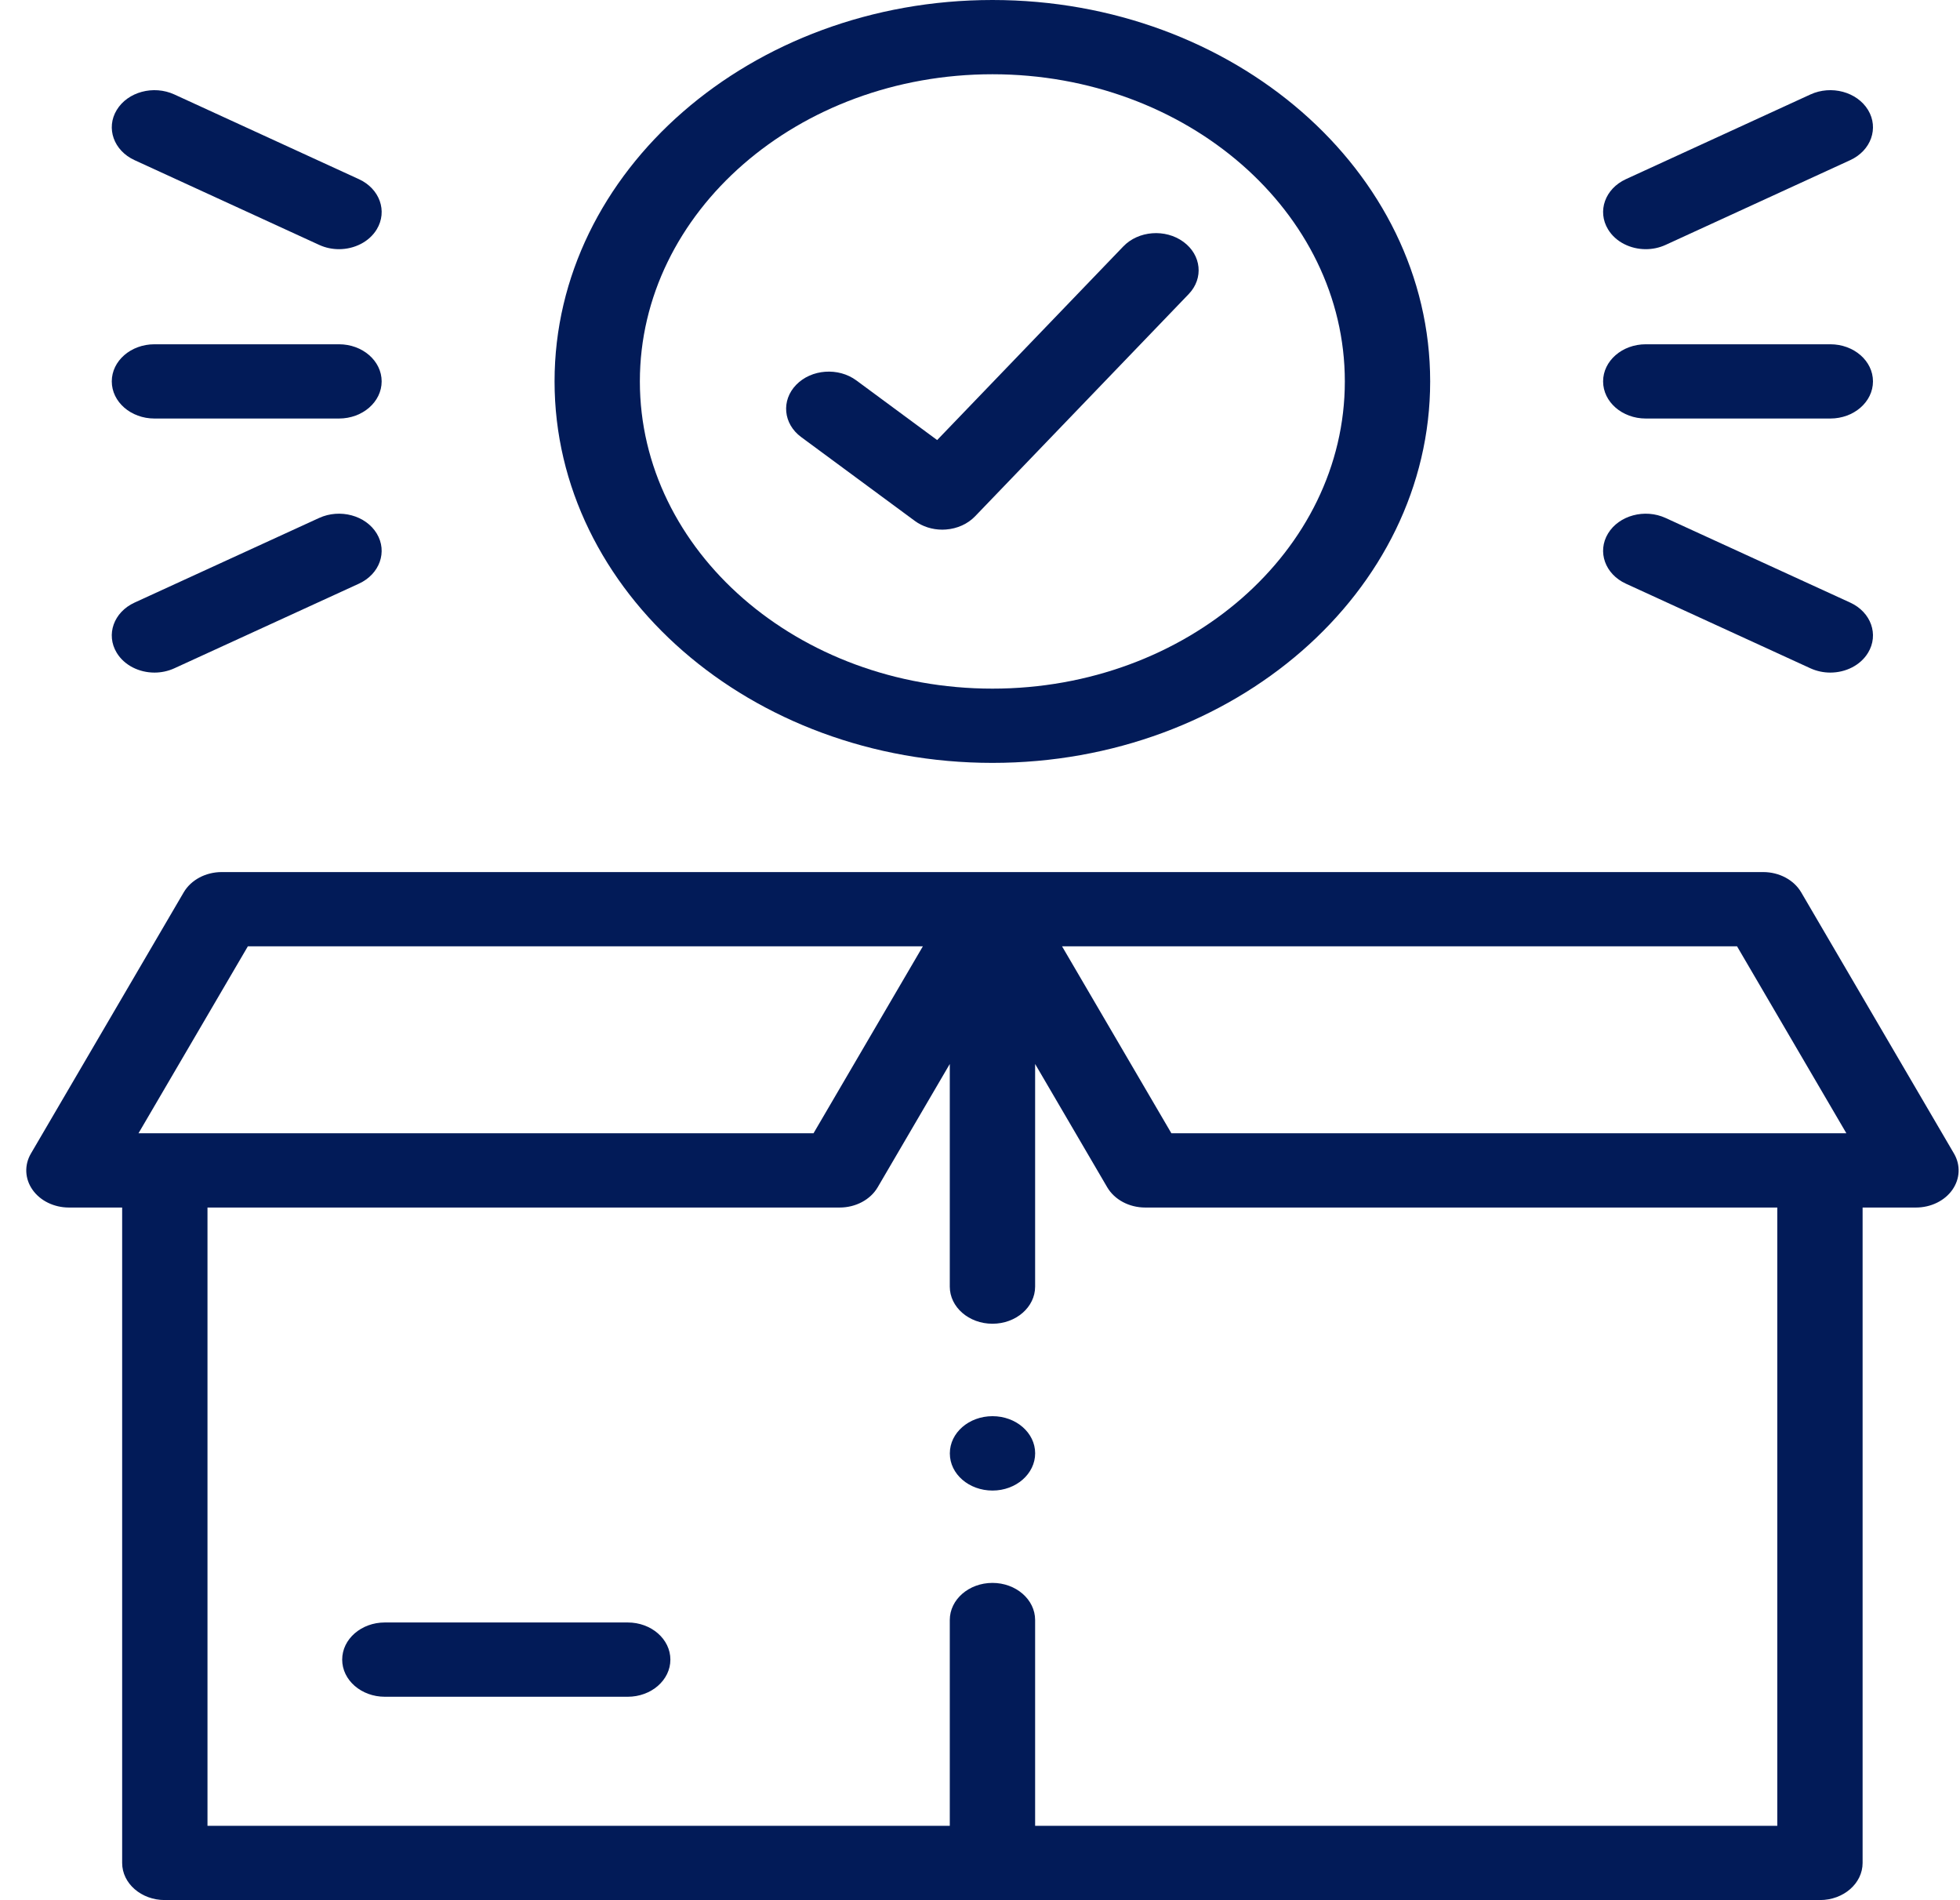 <svg width="65" height="63" viewBox="0 0 65 63" fill="none" xmlns="http://www.w3.org/2000/svg">
<path d="M64.801 38.249L59.734 29.588C59.492 29.175 59.005 28.915 58.473 28.915H32.913H7.353C6.821 28.915 6.334 29.175 6.092 29.588L1.025 38.249C0.802 38.63 0.822 39.086 1.08 39.451C1.337 39.816 1.794 40.038 2.286 40.038H4.051V61.769C4.051 62.449 4.685 63 5.466 63H60.355C61.137 63 61.77 62.449 61.77 61.769V40.038H63.54C64.032 40.038 64.489 39.816 64.746 39.451C65.003 39.086 65.024 38.63 64.801 38.249ZM57.606 31.377L61.232 37.576H38.847L35.221 31.377H57.606ZM8.22 31.377H30.605L26.979 37.576H4.593L8.22 31.377ZM58.941 60.538H34.328V53.715C34.328 53.035 33.694 52.484 32.913 52.484C32.132 52.484 31.498 53.035 31.498 53.715V60.538H6.881V40.038H27.846C28.378 40.038 28.865 39.779 29.107 39.366L31.498 35.278V42.66C31.498 43.34 32.132 43.891 32.913 43.891C33.694 43.891 34.328 43.34 34.328 42.66V35.278L36.719 39.366C36.961 39.779 37.448 40.038 37.98 40.038H58.941V60.538Z" fill="#021B58"/>
<path d="M20.818 53.796H12.762C11.981 53.796 11.348 54.348 11.348 55.028C11.348 55.707 11.981 56.259 12.762 56.259H20.818C21.599 56.259 22.232 55.707 22.232 55.028C22.232 54.348 21.599 53.796 20.818 53.796Z" fill="#021B58"/>
<path d="M32.912 25.295C40.916 25.295 47.429 19.62 47.429 12.646C47.429 5.673 40.916 0 32.912 0C24.905 0 18.391 5.673 18.391 12.646C18.391 19.62 24.905 25.295 32.912 25.295ZM32.912 2.462C39.356 2.462 44.599 7.03 44.599 12.646C44.599 18.263 39.356 22.833 32.912 22.833C26.465 22.833 21.22 18.263 21.22 12.646C21.22 7.03 26.465 2.462 32.912 2.462Z" fill="#021B58"/>
<path d="M26.57 14.492L30.336 17.27C30.592 17.459 30.917 17.562 31.25 17.562C31.29 17.562 31.331 17.56 31.371 17.557C31.747 17.529 32.093 17.372 32.335 17.121L39.421 9.751C39.923 9.229 39.843 8.453 39.244 8.017C38.645 7.58 37.753 7.649 37.252 8.171L31.079 14.591L28.4 12.614C27.804 12.174 26.911 12.238 26.406 12.757C25.901 13.276 25.974 14.053 26.57 14.492Z" fill="#021B58"/>
<path d="M5.122 13.877H11.242C12.024 13.877 12.657 13.325 12.657 12.646C12.657 11.966 12.024 11.415 11.242 11.415H5.122C4.34 11.415 3.707 11.966 3.707 12.646C3.707 13.325 4.34 13.877 5.122 13.877Z" fill="#021B58"/>
<path d="M4.462 5.31L10.583 8.119C10.793 8.216 11.019 8.262 11.241 8.262C11.749 8.262 12.24 8.023 12.494 7.605C12.858 7.003 12.594 6.258 11.903 5.941L5.782 3.132C5.091 2.815 4.235 3.045 3.871 3.647C3.506 4.248 3.771 4.993 4.462 5.31Z" fill="#021B58"/>
<path d="M3.87 21.643C4.124 22.062 4.615 22.301 5.123 22.301C5.345 22.301 5.571 22.255 5.781 22.159L11.902 19.353C12.593 19.036 12.858 18.292 12.494 17.69C12.13 17.088 11.274 16.858 10.583 17.174L4.463 19.98C3.771 20.297 3.506 21.042 3.87 21.643Z" fill="#021B58"/>
<path d="M54.579 13.877H60.699C61.481 13.877 62.114 13.325 62.114 12.646C62.114 11.966 61.481 11.415 60.699 11.415H54.579C53.797 11.415 53.164 11.966 53.164 12.646C53.164 13.325 53.797 13.877 54.579 13.877Z" fill="#021B58"/>
<path d="M54.58 8.262C54.803 8.262 55.028 8.216 55.239 8.119L61.359 5.31C62.05 4.993 62.315 4.248 61.951 3.647C61.586 3.045 60.731 2.815 60.04 3.132L53.919 5.941C53.228 6.259 52.963 7.003 53.328 7.605C53.581 8.023 54.072 8.262 54.58 8.262Z" fill="#021B58"/>
<path d="M53.92 19.353L60.04 22.159C60.251 22.255 60.476 22.301 60.698 22.301C61.207 22.301 61.698 22.062 61.951 21.643C62.315 21.042 62.05 20.297 61.359 19.98L55.238 17.175C54.547 16.858 53.691 17.088 53.327 17.69C52.963 18.292 53.228 19.036 53.92 19.353Z" fill="#021B58"/>
<path d="M32.915 46.956C32.133 46.956 31.5 47.507 31.5 48.187V48.194C31.5 48.874 32.133 49.422 32.915 49.422C33.696 49.422 34.329 48.867 34.329 48.187C34.329 47.507 33.696 46.956 32.915 46.956Z" fill="#021B58"/>
</svg>
